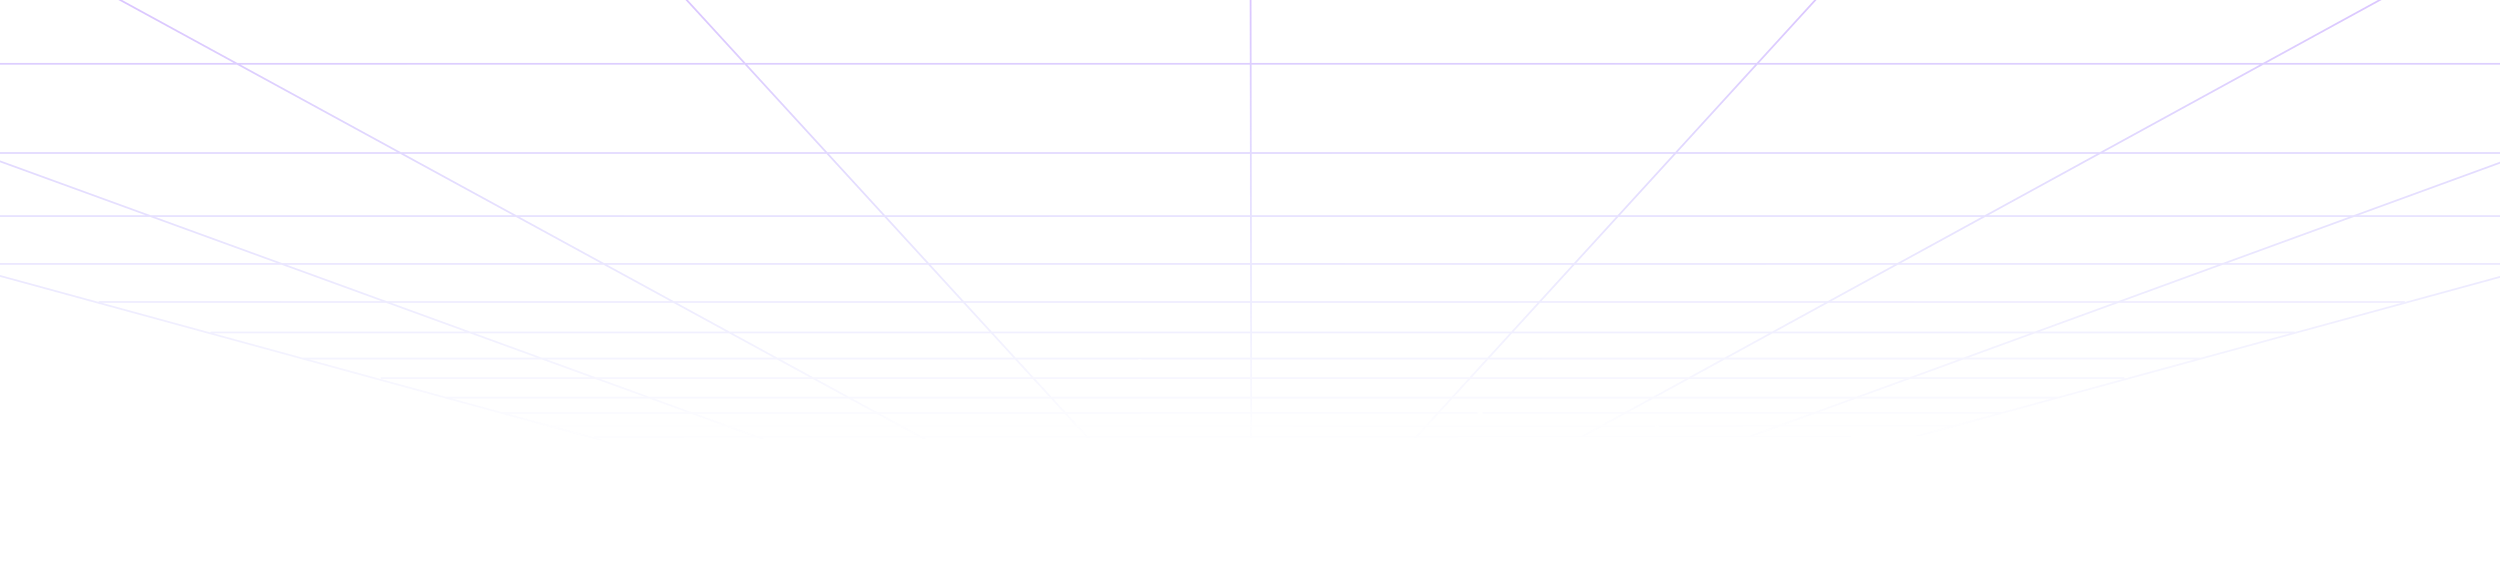 <svg viewBox="0 0 1440 333" preserveAspectRatio="xMidYMin" fill="none" xmlns="http://www.w3.org/2000/svg">
<g opacity="0.8" clip-path="url(#clip0_74_1995)">
<g opacity="0.5" filter="url(#filter0_f_74_1995)">
<path fill-rule="evenodd" clip-rule="evenodd" d="M1460.89 -49.328C1461.02 -49.08 1460.93 -48.77 1460.69 -48.634L1440.69 -37.69H1460.44C1460.72 -37.69 1460.95 -37.461 1460.95 -37.179C1460.95 -36.897 1460.72 -36.668 1460.44 -36.668H1438.82L1305.6 36.238H1460.44C1460.72 36.238 1460.95 36.467 1460.95 36.749C1460.95 37.032 1460.72 37.26 1460.44 37.26H1303.73L1211.73 87.613H1455.2L1460.26 85.764C1460.53 85.667 1460.82 85.804 1460.92 86.069C1461.02 86.334 1460.88 86.627 1460.62 86.724L1458.18 87.613H1460.44C1460.72 87.613 1460.95 87.841 1460.95 88.124C1460.95 88.406 1460.72 88.635 1460.44 88.635H1455.38L1358.62 123.95H1460.44C1460.72 123.95 1460.95 124.179 1460.95 124.461C1460.95 124.743 1460.72 124.972 1460.44 124.972H1355.82L1283.09 151.517H1460.44C1460.72 151.517 1460.95 151.746 1460.95 152.028C1460.95 152.31 1460.72 152.539 1460.44 152.539H1280.29L1223.02 173.445H1384.81C1385.07 173.445 1385.29 173.644 1385.32 173.899L1460.31 153.415C1460.58 153.34 1460.86 153.501 1460.93 153.773C1461.01 154.045 1460.85 154.326 1460.57 154.4L1185.9 229.436C1185.8 229.537 1185.67 229.6 1185.52 229.6H1185.3L1025.47 273.262C1025.37 273.38 1025.23 273.456 1025.07 273.456H1024.76L997.853 280.806C997.759 280.909 997.624 280.974 997.474 280.974H997.236L986.366 283.944C986.094 284.018 985.813 283.857 985.738 283.585C985.729 283.55 985.723 283.515 985.721 283.48H921.54L919.976 284.051C919.711 284.148 919.418 284.011 919.321 283.746C919.289 283.658 919.283 283.566 919.298 283.48H853.827L853.616 283.595C853.401 283.713 853.137 283.66 852.983 283.48H787.392L787.318 283.561C787.128 283.77 786.805 283.784 786.596 283.594C786.559 283.56 786.528 283.521 786.503 283.48H721.192C721.103 283.628 720.941 283.727 720.755 283.728C720.569 283.728 720.406 283.629 720.317 283.48H655.541C655.532 283.495 655.522 283.509 655.512 283.523C655.493 283.548 655.472 283.571 655.448 283.593C655.24 283.784 654.917 283.77 654.726 283.562L654.651 283.48H589.183C589.188 283.571 589.168 283.665 589.121 283.75C588.986 283.998 588.676 284.089 588.428 283.954L587.56 283.48H522.513C522.384 283.56 522.221 283.582 522.068 283.527L521.941 283.48H456.323C456.321 283.516 456.315 283.553 456.306 283.589C456.231 283.861 455.95 284.022 455.678 283.947L444.796 280.974H444.571C444.423 280.974 444.289 280.911 444.196 280.81L417.275 273.456H416.976C416.816 273.456 416.672 273.382 416.579 273.266L256.739 229.6H256.522C256.376 229.6 256.243 229.538 256.15 229.439L-18.531 154.4C-18.803 154.326 -18.963 154.045 -18.889 153.773C-18.815 153.501 -18.534 153.34 -18.261 153.415L56.724 173.899C56.752 173.644 56.969 173.445 57.232 173.445H219.661L162.23 152.539H-18.396C-18.678 152.539 -18.907 152.31 -18.907 152.028C-18.907 151.746 -18.678 151.517 -18.396 151.517H159.422L86.501 124.972H-18.396C-18.678 124.972 -18.907 124.743 -18.907 124.461C-18.907 124.179 -18.678 123.95 -18.396 123.95H83.693L-13.323 88.635H-18.396C-18.678 88.635 -18.907 88.406 -18.907 88.124C-18.907 87.841 -18.678 87.613 -18.396 87.613H-16.131L-18.571 86.724C-18.836 86.628 -18.973 86.335 -18.876 86.069C-18.78 85.804 -18.486 85.667 -18.221 85.764L-13.143 87.613H228.693L136.438 37.26H-18.396C-18.678 37.26 -18.907 37.032 -18.907 36.749C-18.907 36.467 -18.678 36.238 -18.396 36.238H134.566L0.988 -36.668H-18.396C-18.678 -36.668 -18.907 -36.897 -18.907 -37.179C-18.907 -37.461 -18.678 -37.69 -18.396 -37.69H-0.885L-18.641 -47.381C-18.889 -47.516 -18.98 -47.827 -18.845 -48.075C-18.709 -48.322 -18.399 -48.413 -18.151 -48.278L1.248 -37.69H360.295L350.17 -48.737C349.979 -48.945 349.993 -49.269 350.201 -49.459C350.409 -49.65 350.732 -49.636 350.923 -49.428L361.681 -37.69H719.774L719.757 -49.082C719.757 -49.364 719.985 -49.593 720.267 -49.594C720.549 -49.594 720.779 -49.366 720.779 -49.083L720.796 -37.69H1079.38L1090.1 -49.427C1090.29 -49.636 1090.61 -49.65 1090.82 -49.46C1091.03 -49.27 1091.04 -48.946 1090.85 -48.738L1080.76 -37.69H1438.56L1460.19 -49.531C1460.44 -49.666 1460.75 -49.575 1460.89 -49.328ZM222.468 174.467H58.801L121.107 191.488C121.113 191.21 121.339 190.987 121.618 190.987H267.851L222.468 174.467ZM225.456 174.467H387.827L418.095 190.987H270.839L225.456 174.467ZM385.954 173.445H222.649L165.218 152.539H347.651L385.954 173.445ZM389.96 174.467L420.228 190.987H569.88L554.739 174.467H389.96ZM553.802 173.445H388.087L349.784 152.539H534.642L553.802 173.445ZM556.125 174.467L571.266 190.987H720.108L720.084 174.467H556.125ZM720.083 173.445H555.189L536.028 152.539H720.052L720.083 173.445ZM721.106 174.467L721.13 190.987H870.495L885.585 174.467H721.106ZM886.518 173.445H721.105L721.074 152.539H905.614L886.518 173.445ZM886.969 174.467L871.879 190.987H1020.71L1050.89 174.467H886.969ZM1052.76 173.445H887.902L906.999 152.539H1090.96L1052.76 173.445ZM1053.02 174.467L1022.84 190.987H1171.97L1217.24 174.467H1053.02ZM1220.04 173.445H1054.89L1093.09 152.539H1277.31L1220.04 173.445ZM1220.22 174.467L1174.95 190.987H1321.45C1321.63 190.987 1321.79 191.084 1321.88 191.229L1383.24 174.467H1220.22ZM1169.17 192.009H1020.97L995.36 206.024H1130.78L1169.17 192.009ZM1018.84 192.009H870.945L858.144 206.024H993.231L1018.84 192.009ZM869.561 192.009H721.132L721.152 206.024H856.76L869.561 192.009ZM720.11 192.009H572.203L585.048 206.024H720.13L720.11 192.009ZM570.817 192.009H422.101L447.778 206.024H583.661L570.817 192.009ZM419.967 192.009H273.647L312.146 206.024H445.645L419.967 192.009ZM123.015 192.009H270.659L309.158 206.024H174.762C174.677 206.024 174.597 206.044 174.526 206.081L123.015 192.009ZM1319.03 192.009H1172.15L1133.76 206.024H1267.28C1267.37 206.024 1267.45 206.044 1267.52 206.08L1319.03 192.009ZM311.966 207.046H178.056L256.876 228.578H371.118L342.946 218.323H219.73C219.448 218.323 219.219 218.094 219.219 217.812C219.219 217.53 219.448 217.301 219.73 217.301H340.138L311.966 207.046ZM314.954 207.046H447.517L466.307 217.301H343.126L314.954 207.046ZM449.65 207.046L468.44 217.301H593.997L584.598 207.046H449.65ZM585.984 207.046L595.383 217.301H720.147L720.132 207.046H585.984ZM721.154 207.046L721.169 217.301H846.458L855.826 207.046H721.154ZM857.21 207.046L847.843 217.301H972.625L991.364 207.046H857.21ZM993.492 207.046L974.753 217.301H1099.88L1127.98 207.046H993.492ZM1130.96 207.046L1102.86 217.301H1223.34C1223.62 217.301 1223.85 217.53 1223.85 217.812C1223.85 217.887 1223.83 217.958 1223.8 218.022L1263.98 207.046H1130.96ZM1097.08 218.323H972.886L954.147 228.578H1068.98L1097.08 218.323ZM970.757 218.323H846.909L837.542 228.578H952.018L970.757 218.323ZM845.525 218.323H721.171L721.186 228.578H836.157L845.525 218.323ZM720.149 218.323H596.32L605.719 228.578H720.164L720.149 218.323ZM594.934 218.323H470.312L489.102 228.578H604.333L594.934 218.323ZM468.179 218.323H345.933L374.106 228.578H486.969L468.179 218.323ZM1222.7 218.323H1100.06L1071.96 228.578H1185.16L1222.7 218.323ZM373.926 229.6H260.617L289.071 237.373C289.12 237.358 289.172 237.349 289.226 237.349H395.214L373.926 229.6ZM376.913 229.6H488.841L503.039 237.349H398.201L376.913 229.6ZM490.974 229.6L505.172 237.349H612.372L605.269 229.6H490.974ZM606.656 229.6L613.758 237.349H720.176L720.165 229.6H606.656ZM721.187 229.6L721.198 237.349H828.146L835.224 229.6H721.187ZM836.608 229.6L829.53 237.349H935.991L950.151 229.6H836.608ZM952.28 229.6L938.12 237.349H1044.95L1066.18 229.6H952.28ZM1069.16 229.6L1047.93 237.349H1152.82C1152.87 237.349 1152.92 237.357 1152.97 237.372L1181.42 229.6H1069.16ZM1042.15 238.371H936.252L924.383 244.867H1024.35L1042.15 238.371ZM934.124 238.371H828.596L822.663 244.867H922.254L934.124 238.371ZM827.212 238.371H721.2L721.209 244.867H821.278L827.212 238.371ZM720.178 238.371H614.695L620.648 244.867H720.187L720.178 238.371ZM613.308 238.371H507.045L518.947 244.867H619.262L613.308 238.371ZM504.912 238.371H401.009L418.854 244.867H516.814L504.912 238.371ZM292.725 238.371H398.021L415.866 244.867H317.842C317.657 244.867 317.495 244.966 317.405 245.114L292.725 238.371ZM1149.31 238.371H1045.13L1027.33 244.867H1124.2C1124.39 244.867 1124.55 244.965 1124.64 245.112L1149.31 238.371ZM418.674 245.889H320.244L341.884 251.801L341.881 251.792L341.879 251.783C341.876 251.774 341.874 251.764 341.872 251.755L341.869 251.741L341.866 251.725L341.864 251.71L341.862 251.696C341.86 251.678 341.86 251.661 341.86 251.644C341.86 251.361 342.088 251.133 342.371 251.133H433.078L418.674 245.889ZM421.662 245.889H518.686L528.293 251.133H436.065L421.662 245.889ZM520.819 245.889L530.426 251.133H625.004L620.199 245.889H520.819ZM621.585 245.889L626.39 251.133H720.197L720.189 245.889H621.585ZM721.211 245.889L721.219 251.133H815.555L820.345 245.889H721.211ZM821.729 245.889L816.94 251.133H910.805L920.386 245.889H821.729ZM922.515 245.889L912.934 251.133H1007.19L1021.55 245.889H922.515ZM1024.53 245.889L1010.17 251.133H1099.67C1099.96 251.133 1100.18 251.361 1100.18 251.644C1100.18 251.697 1100.18 251.749 1100.16 251.798L1121.79 245.889H1024.53ZM1004.39 252.155H911.067L901.486 257.398H990.02L1004.39 252.155ZM908.938 252.155H816.006L811.217 257.398H899.357L908.938 252.155ZM814.622 252.155H721.22L721.228 257.398H809.833L814.622 252.155ZM720.198 252.155H627.327L632.133 257.398H720.206L720.198 252.155ZM625.941 252.155H532.298L541.905 257.398H630.746L625.941 252.155ZM530.165 252.155H438.873L453.277 257.398H539.772L530.165 252.155ZM343.179 252.155H435.885L450.289 257.398H364.854C364.572 257.398 364.343 257.627 364.343 257.909C364.343 257.918 364.344 257.927 364.344 257.937L343.179 252.155ZM1098.86 252.155H1007.37L993.001 257.398H1077.19C1077.47 257.398 1077.7 257.627 1077.7 257.909C1077.7 257.917 1077.7 257.926 1077.7 257.934L1098.86 252.155ZM453.097 258.42H366.113L383.911 263.282C383.819 263.19 383.761 263.062 383.761 262.921C383.761 262.639 383.99 262.41 384.272 262.41H464.058L453.097 258.42ZM456.084 258.42H541.644L548.955 262.41H467.045L456.084 258.42ZM543.777 258.42L551.088 262.41H635.34L631.683 258.42H543.777ZM633.069 258.42L636.726 262.41H720.213L720.207 258.42H633.069ZM721.229 258.42L721.235 262.41H805.254L808.899 258.42H721.229ZM810.283 258.42L806.639 262.41H890.199L897.49 258.42H810.283ZM899.619 258.42L892.328 262.41H976.288L987.22 258.42H899.619ZM990.201 258.42L979.269 262.41H1057.77C1058.05 262.41 1058.28 262.639 1058.28 262.921C1058.28 263.06 1058.23 263.186 1058.14 263.278L1075.92 258.42H990.201ZM973.488 263.432H890.461L883.169 267.422H962.555L973.488 263.432ZM888.332 263.432H805.705L802.06 267.422H881.04L888.332 263.432ZM804.321 263.432H721.237L721.242 267.422H800.676L804.321 263.432ZM720.215 263.432H637.663L641.32 267.422H720.22L720.215 263.432ZM636.276 263.432H552.96L560.271 267.422H639.934L636.276 263.432ZM550.827 263.432H469.853L480.815 267.422H558.138L550.827 263.432ZM384.459 263.432H466.865L477.827 267.422H401.646C401.364 267.422 401.135 267.651 401.135 267.933C401.135 267.952 401.136 267.97 401.138 267.988L384.459 263.432ZM1057.57 263.432H976.469L965.536 267.422H1040.4C1040.68 267.422 1040.91 267.651 1040.91 267.933C1040.91 267.951 1040.91 267.968 1040.91 267.985L1057.57 263.432ZM480.634 268.444H402.806L417.412 272.434H491.595L480.634 268.444ZM483.622 268.444H560.01L567.321 272.434H494.583L483.622 268.444ZM562.144 268.444L569.454 272.434H644.527L640.87 268.444H562.144ZM642.257 268.444L645.914 272.434H720.228L720.222 268.444H642.257ZM721.244 268.444L721.25 272.434H796.098L799.743 268.444H721.244ZM801.127 268.444L797.482 272.434H871.882L879.173 268.444H801.127ZM881.302 268.444L874.011 272.434H948.823L959.755 268.444H881.302ZM962.736 268.444L951.804 272.434H1024.62L1039.23 268.444H962.736ZM946.023 273.456H872.144L867.142 276.193H938.524L946.023 273.456ZM870.015 273.456H796.549L794.049 276.193H865.014L870.015 273.456ZM795.164 273.456H721.251L721.255 276.193H792.664L795.164 273.456ZM720.229 273.456H646.85L649.359 276.193H720.233L720.229 273.456ZM645.464 273.456H571.327L576.341 276.193H647.972L645.464 273.456ZM569.193 273.456H497.391L504.909 276.193H574.208L569.193 273.456ZM421.153 273.456H494.403L501.922 276.193H431.285C431.255 276.193 431.226 276.195 431.198 276.2L421.153 273.456ZM1020.88 273.456H949.004L941.505 276.193H1010.76C1010.79 276.193 1010.81 276.195 1010.84 276.199L1020.88 273.456ZM504.729 277.215H434.913L444.933 279.952H512.249L504.729 277.215ZM507.717 277.215H576.081L581.096 279.952H515.237L507.717 277.215ZM578.214 277.215L583.229 279.952H651.418L648.909 277.215H578.214ZM650.295 277.215L652.804 279.952H720.239L720.235 277.215H650.295ZM721.257 277.215L721.261 279.952H789.23L791.731 277.215H721.257ZM793.115 277.215L790.615 279.952H858.144L863.146 277.215H793.115ZM865.275 277.215L860.273 279.952H928.225L935.724 277.215H865.275ZM938.705 277.215L931.206 279.952H997.098L1007.12 277.215H938.705ZM925.425 280.974H858.406L855.694 282.458H921.359L925.425 280.974ZM856.277 280.974H789.681L788.326 282.458H853.565L856.277 280.974ZM788.297 280.974H721.262L721.264 282.458H786.941L788.297 280.974ZM720.24 280.974H653.741L655.101 282.458H720.242L720.24 280.974ZM652.354 280.974H585.101L587.82 282.458H653.714L652.354 280.974ZM582.968 280.974H518.044L522.121 282.458H585.687L582.968 280.974ZM448.674 280.974H515.056L519.133 282.458H455.812C455.592 282.458 455.404 282.598 455.332 282.793L448.674 280.974ZM993.357 280.974H928.406L924.34 282.458H986.231C986.45 282.458 986.637 282.596 986.71 282.79L993.357 280.974ZM1436.69 -36.668H1079.83L1013.23 36.238H1303.47L1436.69 -36.668ZM1078.44 -36.668H720.797L720.904 36.238H1011.85L1078.44 -36.668ZM719.775 -36.668H362.618L429.437 36.238H719.882L719.775 -36.668ZM361.231 -36.668H3.121L136.699 36.238H428.051L361.231 -36.668ZM1012.3 37.26H1301.6L1209.6 87.613H966.305L1012.3 37.26ZM720.905 37.26H1010.91L964.921 87.613H720.979L720.905 37.26ZM430.374 37.26H719.883L719.957 87.613H476.522L430.374 37.26ZM138.572 37.26H428.988L475.136 87.613H230.826L138.572 37.26ZM1207.73 88.635H965.371L933.113 123.95H1143.2L1207.73 88.635ZM963.987 88.635H720.981L721.032 123.95H931.728L963.987 88.635ZM719.959 88.635H477.459L509.826 123.95H720.01L719.959 88.635ZM476.073 88.635H232.699L297.404 123.95H508.44L476.073 88.635ZM230.566 88.635H-10.335L86.681 123.95H295.271L230.566 88.635ZM1452.4 88.635H1209.86L1145.33 123.95H1355.64L1452.4 88.635ZM932.179 124.972H1141.33L1092.83 151.517H907.932L932.179 124.972ZM721.034 124.972H930.795L906.548 151.517H721.073L721.034 124.972ZM510.763 124.972H720.012L720.051 151.517H535.091L510.763 124.972ZM299.276 124.972H509.377L533.705 151.517H347.911L299.276 124.972ZM89.489 124.972H297.143L345.778 151.517H162.41L89.489 124.972ZM1352.84 124.972H1143.46L1094.96 151.517H1280.11L1352.84 124.972ZM853.06 427.809C853.215 427.69 853.433 427.666 853.617 427.767L853.695 427.809H985.788C985.9 427.612 986.136 427.507 986.366 427.57L996.434 430.316H997.474C997.725 430.316 997.934 430.497 997.977 430.736L1010.22 434.074H1010.76C1010.95 434.074 1011.12 434.184 1011.21 434.345L1024 437.834H1025.07C1025.32 437.834 1025.53 438.019 1025.57 438.261L1152.66 472.918H1152.82C1152.95 472.918 1153.08 472.971 1153.17 473.058L1184.82 481.69H1185.52C1185.74 481.69 1185.92 481.822 1186 482.01L1460.57 556.889C1460.85 556.964 1461.01 557.244 1460.93 557.517C1460.86 557.789 1460.58 557.95 1460.31 557.875L1385.31 537.425C1385.27 537.664 1385.06 537.845 1384.81 537.845H1219.96L1277.15 558.751H1460.44C1460.72 558.751 1460.95 558.98 1460.95 559.262C1460.95 559.544 1460.72 559.773 1460.44 559.773H1279.94L1352.56 586.317H1460.44C1460.72 586.317 1460.95 586.546 1460.95 586.828C1460.95 587.11 1460.72 587.339 1460.44 587.339H1355.35L1455.39 623.908H1460.44C1460.72 623.908 1460.95 624.137 1460.95 624.419C1460.95 624.701 1460.72 624.93 1460.44 624.93H1458.18L1460.62 625.819C1460.88 625.916 1461.02 626.209 1460.92 626.474C1460.82 626.739 1460.53 626.876 1460.26 626.779L1455.21 624.93H1213.19L1302.74 674.029H1460.44C1460.72 674.029 1460.95 674.258 1460.95 674.54C1460.95 674.823 1460.72 675.051 1460.44 675.051H1304.6L1439.85 749.211H1460.44C1460.72 749.211 1460.95 749.44 1460.95 749.722C1460.95 750.004 1460.72 750.233 1460.44 750.233H1441.71L1459.39 759.925C1459.63 760.061 1459.73 760.371 1459.59 760.619C1459.45 760.866 1459.14 760.957 1458.9 760.821L1439.59 750.233H1081.17L1090.1 760.029C1090.29 760.237 1090.27 760.56 1090.07 760.751C1089.86 760.941 1089.53 760.926 1089.34 760.717L1079.79 750.233H720.812L720.797 760.374C720.797 760.656 720.568 760.884 720.286 760.884C720.003 760.884 719.775 760.655 719.775 760.372L719.79 750.233H361.31L351.72 760.718C351.53 760.926 351.207 760.941 350.999 760.75C350.79 760.56 350.776 760.236 350.966 760.028L359.925 750.233H1.338L-18.023 760.821C-18.27 760.957 -18.581 760.866 -18.716 760.618C-18.852 760.371 -18.761 760.06 -18.513 759.925L-0.792 750.233H-18.396C-18.678 750.233 -18.907 750.004 -18.907 749.722C-18.907 749.44 -18.678 749.211 -18.396 749.211H1.077L136.679 675.051H-18.396C-18.678 675.051 -18.907 674.823 -18.907 674.54C-18.907 674.258 -18.678 674.029 -18.396 674.029H138.548L228.326 624.93H-16.587L-18.221 625.526C-18.486 625.623 -18.779 625.486 -18.876 625.221C-18.939 625.05 -18.904 624.867 -18.8 624.732C-18.867 624.646 -18.907 624.537 -18.907 624.419C-18.907 624.137 -18.678 623.908 -18.396 623.908H-16.767L83.53 587.339H-18.396C-18.678 587.339 -18.907 587.11 -18.907 586.828C-18.907 586.546 -18.678 586.317 -18.396 586.317H86.333L159.137 559.773H-18.396C-18.678 559.773 -18.907 559.544 -18.907 559.262C-18.907 558.98 -18.678 558.751 -18.396 558.751H161.94L219.278 537.845H57.232C56.98 537.845 56.771 537.663 56.729 537.424L-18.262 557.875C-18.534 557.95 -18.815 557.789 -18.889 557.517C-18.963 557.244 -18.803 556.964 -18.53 556.889L256.049 482.007C256.126 481.821 256.309 481.69 256.522 481.69H257.213L288.881 473.053C288.972 472.97 289.093 472.918 289.226 472.918H289.375L416.473 438.257C416.515 438.016 416.724 437.834 416.976 437.834H418.025L430.836 434.34C430.923 434.182 431.091 434.074 431.285 434.074H431.809L444.069 430.731C444.113 430.494 444.321 430.316 444.571 430.316H445.592L455.678 427.565C455.91 427.502 456.148 427.608 456.259 427.809H521.073L522.068 427.447C522.333 427.35 522.626 427.487 522.723 427.752C522.726 427.76 522.729 427.769 522.731 427.777C522.735 427.788 522.737 427.799 522.74 427.809H654.865C655.013 427.732 655.191 427.731 655.341 427.809H720.317C720.407 427.661 720.569 427.562 720.755 427.563C720.94 427.563 721.102 427.662 721.192 427.809H786.703C786.852 427.731 787.031 427.732 787.179 427.809H853.06ZM58.934 536.823H222.082L267.393 520.302H121.618C121.361 520.302 121.148 520.113 121.112 519.866L58.934 536.823ZM222.262 537.845L164.923 558.751H349.336L387.563 537.845H222.262ZM389.431 536.823H225.065L270.376 520.302H419.639L389.431 536.823ZM389.693 537.845L351.466 558.751H535.061L554.182 537.845H389.693ZM555.117 536.823H391.561L421.769 520.302H570.227L555.117 536.823ZM555.567 537.845L536.446 558.751H720.059L720.089 537.845H555.567ZM720.09 536.823H556.502L571.612 520.302H720.114L720.09 536.823ZM721.111 537.845L721.081 558.751H905.214L886.155 537.845H721.111ZM885.223 536.823H721.112L721.136 520.302H870.161L885.223 536.823ZM887.538 537.845L906.597 558.751H1090.37L1052.25 537.845H887.538ZM1050.38 536.823H886.606L871.544 520.302H1020.25L1050.38 536.823ZM1054.37 537.845L1092.5 558.751H1274.17L1216.98 537.845H1054.37ZM1214.19 536.823H1052.51L1022.38 520.302H1168.99L1214.19 536.823ZM1217.16 536.823H1383.11L1321.84 520.116C1321.75 520.23 1321.61 520.302 1321.45 520.302H1171.97L1217.16 536.823ZM1267.37 505.259L1318.78 519.28H1169.17L1130.84 505.266H1267.28C1267.31 505.266 1267.34 505.264 1267.37 505.259ZM1127.86 505.266L1166.2 519.28H1020.51L994.956 505.266H1127.86ZM992.83 505.266L1018.39 519.28H870.612L857.836 505.266H992.83ZM856.453 505.266L869.229 519.28H721.137L721.157 505.266H856.453ZM720.135 505.266L720.115 519.28H572.547L585.365 505.266H720.135ZM583.98 505.266L571.162 519.28H423.638L449.263 505.266H583.98ZM447.133 505.266L421.508 519.28H273.179L311.616 505.266H447.133ZM308.632 505.266L270.196 519.28H123.259L174.674 505.259C174.703 505.263 174.732 505.266 174.762 505.266H308.632ZM178.394 504.244H311.435L339.562 493.989H219.73C219.448 493.989 219.219 493.76 219.219 493.478C219.219 493.296 219.315 493.136 219.459 493.045L178.394 504.244ZM449.002 504.244H314.419L342.546 493.989H467.754L449.002 504.244ZM584.914 504.244H451.132L469.884 493.989H594.294L584.914 504.244ZM720.136 504.244H586.299L595.679 493.989H720.151L720.136 504.244ZM855.521 504.244H721.158L721.173 493.989H846.172L855.521 504.244ZM990.966 504.244H856.904L847.555 493.989H972.263L990.966 504.244ZM1125.07 504.244H993.092L974.389 493.989H1097.01L1125.07 504.244ZM1128.04 504.244H1263.64L1223.84 493.389C1223.84 493.405 1223.84 493.42 1223.84 493.435C1223.85 493.449 1223.85 493.464 1223.85 493.478C1223.85 493.76 1223.62 493.989 1223.34 493.989H1099.99L1128.04 504.244ZM1184.68 482.712L1222.29 492.967H1097.19L1069.14 482.712H1184.68ZM1066.16 482.712L1094.22 492.967H972.525L953.822 482.712H1066.16ZM951.696 482.712L970.399 492.967H846.623L837.273 482.712H951.696ZM835.89 482.712L845.24 492.967H721.174L721.189 482.712H835.89ZM720.167 482.712L720.152 492.967H596.614L605.994 482.712H720.167ZM604.609 482.712L595.229 492.967H471.752L490.504 482.712H604.609ZM488.374 482.712L469.623 492.967H345.349L373.476 482.712H488.374ZM370.492 482.712L342.365 492.967H219.745L257.35 482.712H370.492ZM261.097 481.69H373.296L394.549 473.94H289.512L261.097 481.69ZM490.243 481.69H376.279L397.533 473.94H504.413L490.243 481.69ZM605.544 481.69H492.373L506.543 473.94H612.631L605.544 481.69ZM720.168 481.69H606.928L614.016 473.94H720.179L720.168 481.69ZM834.959 481.69H721.19L721.201 473.94H827.894L834.959 481.69ZM949.833 481.69H836.342L829.277 473.94H935.7L949.833 481.69ZM1063.37 481.69H951.958L937.826 473.94H1042.17L1063.37 481.69ZM1066.34 481.69H1180.94L1152.52 473.94H1045.15L1066.34 481.69ZM1124.53 466.306L1148.77 472.918H1042.35L1024.58 466.422H1124.2C1124.32 466.422 1124.44 466.379 1124.53 466.306ZM1021.6 466.422L1039.37 472.918H935.962L924.114 466.422H1021.6ZM921.989 466.422L933.836 472.918H828.345L822.423 466.422H921.989ZM821.04 466.422L826.962 472.918H721.202L721.211 466.422H821.04ZM720.189 466.422L720.18 472.918H614.951L620.893 466.422H720.189ZM619.508 466.422L613.566 472.918H508.411L520.29 466.422H619.508ZM518.16 466.422L506.281 472.918H400.336L418.153 466.422H518.16ZM415.17 466.422L397.352 472.918H293.259L317.515 466.304C317.604 466.378 317.718 466.422 317.842 466.422H415.17ZM320.828 465.4H417.973L432.353 460.157H342.371C342.094 460.157 341.869 459.938 341.86 459.664L320.828 465.4ZM520.029 465.4H420.956L435.336 460.157H529.616L520.029 465.4ZM620.442 465.4H522.159L531.746 460.157H625.238L620.442 465.4ZM720.191 465.4H621.827L626.623 460.157H720.198L720.191 465.4ZM820.108 465.4H721.213L721.22 460.157H815.328L820.108 465.4ZM920.125 465.4H821.491L816.711 460.157H910.563L920.125 465.4ZM1018.81 465.4H922.25L912.688 460.157H1004.46L1018.81 465.4ZM1021.78 465.4H1121.2L1100.18 459.668C1100.17 459.94 1099.95 460.157 1099.67 460.157H1007.44L1021.78 465.4ZM1077.68 453.531L1098.23 459.135H1004.65L990.303 453.892H1077.19C1077.42 453.892 1077.61 453.74 1077.68 453.531ZM987.326 453.892L1001.67 459.135H910.825L901.263 453.892H987.326ZM899.137 453.892L908.699 459.135H815.779L810.999 453.892H899.137ZM809.616 453.892L814.396 459.135H721.222L721.229 453.892H809.616ZM720.207 453.892L720.2 459.135H627.557L632.353 453.892H720.207ZM630.968 453.892L626.172 459.135H533.614L543.201 453.892H630.968ZM541.071 453.892L531.484 459.135H438.139L452.52 453.892H541.071ZM449.536 453.892L435.156 459.135H343.8L364.365 453.527C364.427 453.738 364.623 453.892 364.854 453.892H449.536ZM366.773 452.87H452.339L463.283 448.88H384.272C383.99 448.88 383.761 448.651 383.761 448.369C383.761 448.321 383.768 448.276 383.78 448.232L366.773 452.87ZM542.94 452.87H455.323L466.267 448.88H550.236L542.94 452.87ZM631.903 452.87H545.07L552.366 448.88H635.552L631.903 452.87ZM720.208 452.87H633.288L636.937 448.88H720.214L720.208 452.87ZM808.684 452.87H721.231L721.236 448.88H805.047L808.684 452.87ZM897.273 452.87H810.067L806.43 448.88H889.996L897.273 452.87ZM984.53 452.87H899.399L892.122 448.88H973.615L984.53 452.87ZM987.507 452.87H1075.26L1058.27 448.237C1058.28 448.279 1058.28 448.323 1058.28 448.369C1058.28 448.651 1058.05 448.88 1057.77 448.88H976.592L987.507 452.87ZM1040.89 443.498L1056.88 447.858H973.796L962.881 443.868H1040.4C1040.63 443.868 1040.83 443.711 1040.89 443.498ZM959.905 443.868L970.819 447.858H890.258L882.981 443.868H959.905ZM880.856 443.868L888.132 447.858H805.498L801.86 443.868H880.856ZM800.477 443.868L804.115 447.858H721.238L721.243 443.868H800.477ZM720.221 443.868L720.216 447.858H637.872L641.521 443.868H720.221ZM640.136 443.868L636.487 447.858H554.235L561.531 443.868H640.136ZM559.401 443.868L552.105 447.858H469.07L480.013 443.868H559.401ZM477.029 443.868L466.086 447.858H385.152L401.154 443.494C401.214 443.71 401.412 443.868 401.646 443.868H477.029ZM403.53 442.846H479.832L490.776 438.856H418.162L403.53 442.846ZM561.269 442.846H482.816L493.76 438.856H568.565L561.269 442.846ZM641.071 442.846H563.399L570.695 438.856H644.721L641.071 442.846ZM720.223 442.846H642.456L646.106 438.856H720.228L720.223 442.846ZM799.545 442.846H721.245L721.25 438.856H795.908L799.545 442.846ZM878.992 442.846H800.928L797.291 438.856H871.715L878.992 442.846ZM957.109 442.846H881.117L873.84 438.856H946.193L957.109 442.846ZM960.085 442.846H1038.5L1023.87 438.856H949.17L960.085 442.846ZM1010.08 435.096L1020.12 437.834H946.374L938.887 435.096H1010.08ZM935.91 435.096L943.398 437.834H871.976L866.984 435.096H935.91ZM864.859 435.096L869.851 437.834H796.359L793.863 435.096H864.859ZM792.48 435.096L794.976 437.834H721.252L721.256 435.096H792.48ZM720.234 435.096L720.23 437.834H647.04L649.544 435.096H720.234ZM648.159 435.096L645.655 437.834H572.564L577.569 435.096H648.159ZM575.439 435.096L570.434 437.834H496.563L504.07 435.096H575.439ZM501.087 435.096L493.579 437.834H421.909L431.946 435.096H501.087ZM435.693 434.074H503.89L511.396 431.338H445.729L435.693 434.074ZM577.308 434.074H506.873L514.38 431.338H582.312L577.308 434.074ZM649.094 434.074H579.438L584.442 431.338H651.597L649.094 434.074ZM720.235 434.074H650.479L652.982 431.338H720.239L720.235 434.074ZM791.549 434.074H721.257L721.261 431.338H789.054L791.549 434.074ZM862.995 434.074H792.932L790.437 431.338H858.004L862.995 434.074ZM933.114 434.074H865.121L860.129 431.338H925.627L933.114 434.074ZM936.091 434.074H1006.33L996.297 431.338H928.604L936.091 434.074ZM986.585 428.689L992.55 430.316H925.808L921.748 428.831H986.231C986.369 428.831 986.493 428.777 986.585 428.689ZM919.626 429.144L922.832 430.316H858.265L855.559 428.831H919.319C919.367 428.971 919.476 429.089 919.626 429.144ZM853.433 428.831L856.14 430.316H789.505L788.152 428.831H853.433ZM786.769 428.831L788.122 430.316H721.262L721.264 428.831H786.769ZM720.242 428.831L720.24 430.316H653.917L655.274 428.831H720.242ZM653.889 428.831L652.532 430.316H586.311L588.918 428.89C588.949 428.873 588.977 428.853 589.003 428.831H653.889ZM586.895 428.831L584.181 430.316H517.183L521.253 428.831H586.895ZM518.27 428.831L514.199 430.316H449.476L455.455 428.685C455.547 428.776 455.673 428.831 455.812 428.831H518.27ZM907.529 559.773H1092.24L1140.65 586.317H931.729L907.529 559.773ZM721.08 559.773H906.146L930.346 586.317H721.043L721.08 559.773ZM535.511 559.773H720.058L720.021 586.317H511.233L535.511 559.773ZM349.597 559.773H534.126L509.848 586.317H301.06L349.597 559.773ZM162.12 559.773H347.467L298.93 586.317H89.317L162.12 559.773ZM1276.97 559.773H1094.36L1142.77 586.317H1349.58L1276.97 559.773ZM1302.47 675.051L1437.72 749.211H1080.24L1012.63 675.051H1302.47ZM1011.24 675.051L1078.85 749.211H720.813L720.918 675.051H1011.24ZM719.896 675.051L719.791 749.211H362.245L430.074 675.051H719.896ZM428.689 675.051L360.86 749.211H3.207L138.809 675.051H428.689ZM140.677 674.029H429.624L474.531 624.93H230.456L140.677 674.029ZM431.009 674.029H719.897L719.966 624.93H475.916L431.009 674.029ZM720.919 674.029H1010.31L965.549 624.93H720.988L720.919 674.029ZM1011.69 674.029H1300.61L1211.07 624.93H966.932L1011.69 674.029ZM1352.38 587.339L1452.41 623.908H1211.33L1144.64 587.339H1352.38ZM1142.51 587.339L1209.2 623.908H966L932.661 587.339H1142.51ZM931.278 587.339L964.617 623.908H720.99L721.041 587.339H931.278ZM720.019 587.339L719.968 623.908H476.851L510.298 587.339H720.019ZM508.913 587.339L475.466 623.908H232.325L299.192 587.339H508.913ZM297.062 587.339L230.195 623.908H-13.784L86.514 587.339H297.062Z" fill="url(#paint0_linear_74_1995)"/>
</g>
<g opacity="0.5" filter="url(#filter1_df_74_1995)">
<circle cx="473" cy="259" r="2" fill="white"/>
</g>
<g filter="url(#filter2_df_74_1995)">
<circle cx="269" cy="245" r="2" fill="white"/>
</g>
<g filter="url(#filter3_df_74_1995)">
<circle cx="1080" cy="264" r="2" fill="white"/>
</g>
<g filter="url(#filter4_df_74_1995)">
<circle cx="740.5" cy="285.5" r="1.5" fill="white"/>
</g>
<g filter="url(#filter5_df_74_1995)">
<circle cx="656.5" cy="208.5" r="1.5" fill="white"/>
</g>
<g opacity="0.3" filter="url(#filter6_df_74_1995)">
<circle cx="806.5" cy="184.5" r="1.5" fill="white"/>
</g>
<g opacity="0.1" filter="url(#filter7_df_74_1995)">
<circle cx="538.5" cy="186.5" r="1.5" fill="white"/>
</g>
<g filter="url(#filter8_df_74_1995)">
<circle cx="662.5" cy="260.5" r="1.5" fill="white"/>
</g>
<g filter="url(#filter9_df_74_1995)">
<circle cx="663.5" cy="311.5" r="1.5" fill="white"/>
</g>
<g filter="url(#filter10_df_74_1995)">
<circle cx="922.5" cy="308.5" r="1.5" fill="white"/>
</g>
<g filter="url(#filter11_df_74_1995)">
<circle cx="422.5" cy="312.5" r="1.5" fill="white"/>
</g>
<g filter="url(#filter12_df_74_1995)">
<circle cx="579.5" cy="292.5" r="1.5" fill="white"/>
</g>
<g filter="url(#filter13_df_74_1995)">
<circle cx="954.5" cy="246.5" r="1.5" fill="white"/>
</g>
<g filter="url(#filter14_df_74_1995)">
<circle cx="852.5" cy="238.5" r="1.5" fill="white"/>
</g>
<g opacity="0.1" filter="url(#filter15_df_74_1995)">
<circle cx="806.5" cy="300.5" r="1.5" fill="white"/>
</g>
<g filter="url(#filter16_df_74_1995)">
<circle cx="756.5" cy="221.5" r="2.5" fill="white"/>
</g>
<g filter="url(#filter17_df_74_1995)">
<circle cx="943" cy="198" r="1" fill="white"/>
</g>
</g>
<defs>
<filter id="filter0_f_74_1995" x="-19.907" y="-50.594" width="1481.86" height="812.478" filterUnits="userSpaceOnUse" color-interpolation-filters="sRGB">
<feFlood flood-opacity="0" result="BackgroundImageFix"/>
<feBlend mode="normal" in="SourceGraphic" in2="BackgroundImageFix" result="shape"/>
<feGaussianBlur stdDeviation="0.5" result="effect1_foregroundBlur_74_1995"/>
</filter>
<filter id="filter1_df_74_1995" x="447" y="233" width="52" height="52" filterUnits="userSpaceOnUse" color-interpolation-filters="sRGB">
<feFlood flood-opacity="0" result="BackgroundImageFix"/>
<feColorMatrix in="SourceAlpha" type="matrix" values="0 0 0 0 0 0 0 0 0 0 0 0 0 0 0 0 0 0 127 0" result="hardAlpha"/>
<feOffset/>
<feGaussianBlur stdDeviation="12"/>
<feComposite in2="hardAlpha" operator="out"/>
<feColorMatrix type="matrix" values="0 0 0 0 1 0 0 0 0 1 0 0 0 0 1 0 0 0 0.6 0"/>
<feBlend mode="normal" in2="BackgroundImageFix" result="effect1_dropShadow_74_1995"/>
<feBlend mode="normal" in="SourceGraphic" in2="effect1_dropShadow_74_1995" result="shape"/>
<feGaussianBlur stdDeviation="1" result="effect2_foregroundBlur_74_1995"/>
</filter>
<filter id="filter2_df_74_1995" x="243" y="219" width="52" height="52" filterUnits="userSpaceOnUse" color-interpolation-filters="sRGB">
<feFlood flood-opacity="0" result="BackgroundImageFix"/>
<feColorMatrix in="SourceAlpha" type="matrix" values="0 0 0 0 0 0 0 0 0 0 0 0 0 0 0 0 0 0 127 0" result="hardAlpha"/>
<feOffset/>
<feGaussianBlur stdDeviation="12"/>
<feComposite in2="hardAlpha" operator="out"/>
<feColorMatrix type="matrix" values="0 0 0 0 1 0 0 0 0 1 0 0 0 0 1 0 0 0 0.6 0"/>
<feBlend mode="normal" in2="BackgroundImageFix" result="effect1_dropShadow_74_1995"/>
<feBlend mode="normal" in="SourceGraphic" in2="effect1_dropShadow_74_1995" result="shape"/>
<feGaussianBlur stdDeviation="1" result="effect2_foregroundBlur_74_1995"/>
</filter>
<filter id="filter3_df_74_1995" x="1054" y="238" width="52" height="52" filterUnits="userSpaceOnUse" color-interpolation-filters="sRGB">
<feFlood flood-opacity="0" result="BackgroundImageFix"/>
<feColorMatrix in="SourceAlpha" type="matrix" values="0 0 0 0 0 0 0 0 0 0 0 0 0 0 0 0 0 0 127 0" result="hardAlpha"/>
<feOffset/>
<feGaussianBlur stdDeviation="12"/>
<feComposite in2="hardAlpha" operator="out"/>
<feColorMatrix type="matrix" values="0 0 0 0 1 0 0 0 0 1 0 0 0 0 1 0 0 0 0.6 0"/>
<feBlend mode="normal" in2="BackgroundImageFix" result="effect1_dropShadow_74_1995"/>
<feBlend mode="normal" in="SourceGraphic" in2="effect1_dropShadow_74_1995" result="shape"/>
<feGaussianBlur stdDeviation="1" result="effect2_foregroundBlur_74_1995"/>
</filter>
<filter id="filter4_df_74_1995" x="715" y="260" width="51" height="51" filterUnits="userSpaceOnUse" color-interpolation-filters="sRGB">
<feFlood flood-opacity="0" result="BackgroundImageFix"/>
<feColorMatrix in="SourceAlpha" type="matrix" values="0 0 0 0 0 0 0 0 0 0 0 0 0 0 0 0 0 0 127 0" result="hardAlpha"/>
<feOffset/>
<feGaussianBlur stdDeviation="12"/>
<feComposite in2="hardAlpha" operator="out"/>
<feColorMatrix type="matrix" values="0 0 0 0 1 0 0 0 0 1 0 0 0 0 1 0 0 0 0.6 0"/>
<feBlend mode="normal" in2="BackgroundImageFix" result="effect1_dropShadow_74_1995"/>
<feBlend mode="normal" in="SourceGraphic" in2="effect1_dropShadow_74_1995" result="shape"/>
<feGaussianBlur stdDeviation="1" result="effect2_foregroundBlur_74_1995"/>
</filter>
<filter id="filter5_df_74_1995" x="631" y="183" width="51" height="51" filterUnits="userSpaceOnUse" color-interpolation-filters="sRGB">
<feFlood flood-opacity="0" result="BackgroundImageFix"/>
<feColorMatrix in="SourceAlpha" type="matrix" values="0 0 0 0 0 0 0 0 0 0 0 0 0 0 0 0 0 0 127 0" result="hardAlpha"/>
<feOffset/>
<feGaussianBlur stdDeviation="12"/>
<feComposite in2="hardAlpha" operator="out"/>
<feColorMatrix type="matrix" values="0 0 0 0 1 0 0 0 0 1 0 0 0 0 1 0 0 0 0.6 0"/>
<feBlend mode="normal" in2="BackgroundImageFix" result="effect1_dropShadow_74_1995"/>
<feBlend mode="normal" in="SourceGraphic" in2="effect1_dropShadow_74_1995" result="shape"/>
<feGaussianBlur stdDeviation="1" result="effect2_foregroundBlur_74_1995"/>
</filter>
<filter id="filter6_df_74_1995" x="781" y="159" width="51" height="51" filterUnits="userSpaceOnUse" color-interpolation-filters="sRGB">
<feFlood flood-opacity="0" result="BackgroundImageFix"/>
<feColorMatrix in="SourceAlpha" type="matrix" values="0 0 0 0 0 0 0 0 0 0 0 0 0 0 0 0 0 0 127 0" result="hardAlpha"/>
<feOffset/>
<feGaussianBlur stdDeviation="12"/>
<feComposite in2="hardAlpha" operator="out"/>
<feColorMatrix type="matrix" values="0 0 0 0 1 0 0 0 0 1 0 0 0 0 1 0 0 0 0.6 0"/>
<feBlend mode="normal" in2="BackgroundImageFix" result="effect1_dropShadow_74_1995"/>
<feBlend mode="normal" in="SourceGraphic" in2="effect1_dropShadow_74_1995" result="shape"/>
<feGaussianBlur stdDeviation="1" result="effect2_foregroundBlur_74_1995"/>
</filter>
<filter id="filter7_df_74_1995" x="513" y="161" width="51" height="51" filterUnits="userSpaceOnUse" color-interpolation-filters="sRGB">
<feFlood flood-opacity="0" result="BackgroundImageFix"/>
<feColorMatrix in="SourceAlpha" type="matrix" values="0 0 0 0 0 0 0 0 0 0 0 0 0 0 0 0 0 0 127 0" result="hardAlpha"/>
<feOffset/>
<feGaussianBlur stdDeviation="12"/>
<feComposite in2="hardAlpha" operator="out"/>
<feColorMatrix type="matrix" values="0 0 0 0 1 0 0 0 0 1 0 0 0 0 1 0 0 0 0.6 0"/>
<feBlend mode="normal" in2="BackgroundImageFix" result="effect1_dropShadow_74_1995"/>
<feBlend mode="normal" in="SourceGraphic" in2="effect1_dropShadow_74_1995" result="shape"/>
<feGaussianBlur stdDeviation="1" result="effect2_foregroundBlur_74_1995"/>
</filter>
<filter id="filter8_df_74_1995" x="637" y="235" width="51" height="51" filterUnits="userSpaceOnUse" color-interpolation-filters="sRGB">
<feFlood flood-opacity="0" result="BackgroundImageFix"/>
<feColorMatrix in="SourceAlpha" type="matrix" values="0 0 0 0 0 0 0 0 0 0 0 0 0 0 0 0 0 0 127 0" result="hardAlpha"/>
<feOffset/>
<feGaussianBlur stdDeviation="12"/>
<feComposite in2="hardAlpha" operator="out"/>
<feColorMatrix type="matrix" values="0 0 0 0 1 0 0 0 0 1 0 0 0 0 1 0 0 0 0.6 0"/>
<feBlend mode="normal" in2="BackgroundImageFix" result="effect1_dropShadow_74_1995"/>
<feBlend mode="normal" in="SourceGraphic" in2="effect1_dropShadow_74_1995" result="shape"/>
<feGaussianBlur stdDeviation="1" result="effect2_foregroundBlur_74_1995"/>
</filter>
<filter id="filter9_df_74_1995" x="638" y="286" width="51" height="51" filterUnits="userSpaceOnUse" color-interpolation-filters="sRGB">
<feFlood flood-opacity="0" result="BackgroundImageFix"/>
<feColorMatrix in="SourceAlpha" type="matrix" values="0 0 0 0 0 0 0 0 0 0 0 0 0 0 0 0 0 0 127 0" result="hardAlpha"/>
<feOffset/>
<feGaussianBlur stdDeviation="12"/>
<feComposite in2="hardAlpha" operator="out"/>
<feColorMatrix type="matrix" values="0 0 0 0 1 0 0 0 0 1 0 0 0 0 1 0 0 0 0.6 0"/>
<feBlend mode="normal" in2="BackgroundImageFix" result="effect1_dropShadow_74_1995"/>
<feBlend mode="normal" in="SourceGraphic" in2="effect1_dropShadow_74_1995" result="shape"/>
<feGaussianBlur stdDeviation="1" result="effect2_foregroundBlur_74_1995"/>
</filter>
<filter id="filter10_df_74_1995" x="897" y="283" width="51" height="51" filterUnits="userSpaceOnUse" color-interpolation-filters="sRGB">
<feFlood flood-opacity="0" result="BackgroundImageFix"/>
<feColorMatrix in="SourceAlpha" type="matrix" values="0 0 0 0 0 0 0 0 0 0 0 0 0 0 0 0 0 0 127 0" result="hardAlpha"/>
<feOffset/>
<feGaussianBlur stdDeviation="12"/>
<feComposite in2="hardAlpha" operator="out"/>
<feColorMatrix type="matrix" values="0 0 0 0 1 0 0 0 0 1 0 0 0 0 1 0 0 0 0.6 0"/>
<feBlend mode="normal" in2="BackgroundImageFix" result="effect1_dropShadow_74_1995"/>
<feBlend mode="normal" in="SourceGraphic" in2="effect1_dropShadow_74_1995" result="shape"/>
<feGaussianBlur stdDeviation="1" result="effect2_foregroundBlur_74_1995"/>
</filter>
<filter id="filter11_df_74_1995" x="397" y="287" width="51" height="51" filterUnits="userSpaceOnUse" color-interpolation-filters="sRGB">
<feFlood flood-opacity="0" result="BackgroundImageFix"/>
<feColorMatrix in="SourceAlpha" type="matrix" values="0 0 0 0 0 0 0 0 0 0 0 0 0 0 0 0 0 0 127 0" result="hardAlpha"/>
<feOffset/>
<feGaussianBlur stdDeviation="12"/>
<feComposite in2="hardAlpha" operator="out"/>
<feColorMatrix type="matrix" values="0 0 0 0 1 0 0 0 0 1 0 0 0 0 1 0 0 0 0.6 0"/>
<feBlend mode="normal" in2="BackgroundImageFix" result="effect1_dropShadow_74_1995"/>
<feBlend mode="normal" in="SourceGraphic" in2="effect1_dropShadow_74_1995" result="shape"/>
<feGaussianBlur stdDeviation="1" result="effect2_foregroundBlur_74_1995"/>
</filter>
<filter id="filter12_df_74_1995" x="554" y="267" width="51" height="51" filterUnits="userSpaceOnUse" color-interpolation-filters="sRGB">
<feFlood flood-opacity="0" result="BackgroundImageFix"/>
<feColorMatrix in="SourceAlpha" type="matrix" values="0 0 0 0 0 0 0 0 0 0 0 0 0 0 0 0 0 0 127 0" result="hardAlpha"/>
<feOffset/>
<feGaussianBlur stdDeviation="12"/>
<feComposite in2="hardAlpha" operator="out"/>
<feColorMatrix type="matrix" values="0 0 0 0 1 0 0 0 0 1 0 0 0 0 1 0 0 0 0.6 0"/>
<feBlend mode="normal" in2="BackgroundImageFix" result="effect1_dropShadow_74_1995"/>
<feBlend mode="normal" in="SourceGraphic" in2="effect1_dropShadow_74_1995" result="shape"/>
<feGaussianBlur stdDeviation="1" result="effect2_foregroundBlur_74_1995"/>
</filter>
<filter id="filter13_df_74_1995" x="929" y="221" width="51" height="51" filterUnits="userSpaceOnUse" color-interpolation-filters="sRGB">
<feFlood flood-opacity="0" result="BackgroundImageFix"/>
<feColorMatrix in="SourceAlpha" type="matrix" values="0 0 0 0 0 0 0 0 0 0 0 0 0 0 0 0 0 0 127 0" result="hardAlpha"/>
<feOffset/>
<feGaussianBlur stdDeviation="12"/>
<feComposite in2="hardAlpha" operator="out"/>
<feColorMatrix type="matrix" values="0 0 0 0 1 0 0 0 0 1 0 0 0 0 1 0 0 0 0.6 0"/>
<feBlend mode="normal" in2="BackgroundImageFix" result="effect1_dropShadow_74_1995"/>
<feBlend mode="normal" in="SourceGraphic" in2="effect1_dropShadow_74_1995" result="shape"/>
<feGaussianBlur stdDeviation="1" result="effect2_foregroundBlur_74_1995"/>
</filter>
<filter id="filter14_df_74_1995" x="827" y="213" width="51" height="51" filterUnits="userSpaceOnUse" color-interpolation-filters="sRGB">
<feFlood flood-opacity="0" result="BackgroundImageFix"/>
<feColorMatrix in="SourceAlpha" type="matrix" values="0 0 0 0 0 0 0 0 0 0 0 0 0 0 0 0 0 0 127 0" result="hardAlpha"/>
<feOffset/>
<feGaussianBlur stdDeviation="12"/>
<feComposite in2="hardAlpha" operator="out"/>
<feColorMatrix type="matrix" values="0 0 0 0 1 0 0 0 0 1 0 0 0 0 1 0 0 0 0.6 0"/>
<feBlend mode="normal" in2="BackgroundImageFix" result="effect1_dropShadow_74_1995"/>
<feBlend mode="normal" in="SourceGraphic" in2="effect1_dropShadow_74_1995" result="shape"/>
<feGaussianBlur stdDeviation="1" result="effect2_foregroundBlur_74_1995"/>
</filter>
<filter id="filter15_df_74_1995" x="781" y="275" width="51" height="51" filterUnits="userSpaceOnUse" color-interpolation-filters="sRGB">
<feFlood flood-opacity="0" result="BackgroundImageFix"/>
<feColorMatrix in="SourceAlpha" type="matrix" values="0 0 0 0 0 0 0 0 0 0 0 0 0 0 0 0 0 0 127 0" result="hardAlpha"/>
<feOffset/>
<feGaussianBlur stdDeviation="12"/>
<feComposite in2="hardAlpha" operator="out"/>
<feColorMatrix type="matrix" values="0 0 0 0 1 0 0 0 0 1 0 0 0 0 1 0 0 0 0.6 0"/>
<feBlend mode="normal" in2="BackgroundImageFix" result="effect1_dropShadow_74_1995"/>
<feBlend mode="normal" in="SourceGraphic" in2="effect1_dropShadow_74_1995" result="shape"/>
<feGaussianBlur stdDeviation="1" result="effect2_foregroundBlur_74_1995"/>
</filter>
<filter id="filter16_df_74_1995" x="730" y="195" width="53" height="53" filterUnits="userSpaceOnUse" color-interpolation-filters="sRGB">
<feFlood flood-opacity="0" result="BackgroundImageFix"/>
<feColorMatrix in="SourceAlpha" type="matrix" values="0 0 0 0 0 0 0 0 0 0 0 0 0 0 0 0 0 0 127 0" result="hardAlpha"/>
<feOffset/>
<feGaussianBlur stdDeviation="12"/>
<feComposite in2="hardAlpha" operator="out"/>
<feColorMatrix type="matrix" values="0 0 0 0 1 0 0 0 0 1 0 0 0 0 1 0 0 0 0.6 0"/>
<feBlend mode="normal" in2="BackgroundImageFix" result="effect1_dropShadow_74_1995"/>
<feBlend mode="normal" in="SourceGraphic" in2="effect1_dropShadow_74_1995" result="shape"/>
<feGaussianBlur stdDeviation="1" result="effect2_foregroundBlur_74_1995"/>
</filter>
<filter id="filter17_df_74_1995" x="918" y="173" width="50" height="50" filterUnits="userSpaceOnUse" color-interpolation-filters="sRGB">
<feFlood flood-opacity="0" result="BackgroundImageFix"/>
<feColorMatrix in="SourceAlpha" type="matrix" values="0 0 0 0 0 0 0 0 0 0 0 0 0 0 0 0 0 0 127 0" result="hardAlpha"/>
<feOffset/>
<feGaussianBlur stdDeviation="12"/>
<feComposite in2="hardAlpha" operator="out"/>
<feColorMatrix type="matrix" values="0 0 0 0 1 0 0 0 0 1 0 0 0 0 1 0 0 0 0.6 0"/>
<feBlend mode="normal" in2="BackgroundImageFix" result="effect1_dropShadow_74_1995"/>
<feBlend mode="normal" in="SourceGraphic" in2="effect1_dropShadow_74_1995" result="shape"/>
<feGaussianBlur stdDeviation="1" result="effect2_foregroundBlur_74_1995"/>
</filter>
<linearGradient id="paint0_linear_74_1995" x1="721.022" y1="-49.594" x2="721.789" y2="252.299" gradientUnits="userSpaceOnUse">
<stop stop-color="#A158FF"/>
<stop offset="1" stop-color="#4E4FFF" stop-opacity="0.01"/>
<stop offset="1" stop-color="#81E1FA" stop-opacity="0"/>
</linearGradient>
<clipPath id="clip0_74_1995">
<rect width="1440" height="332.15" fill="white"/>
</clipPath>
</defs>
</svg>
